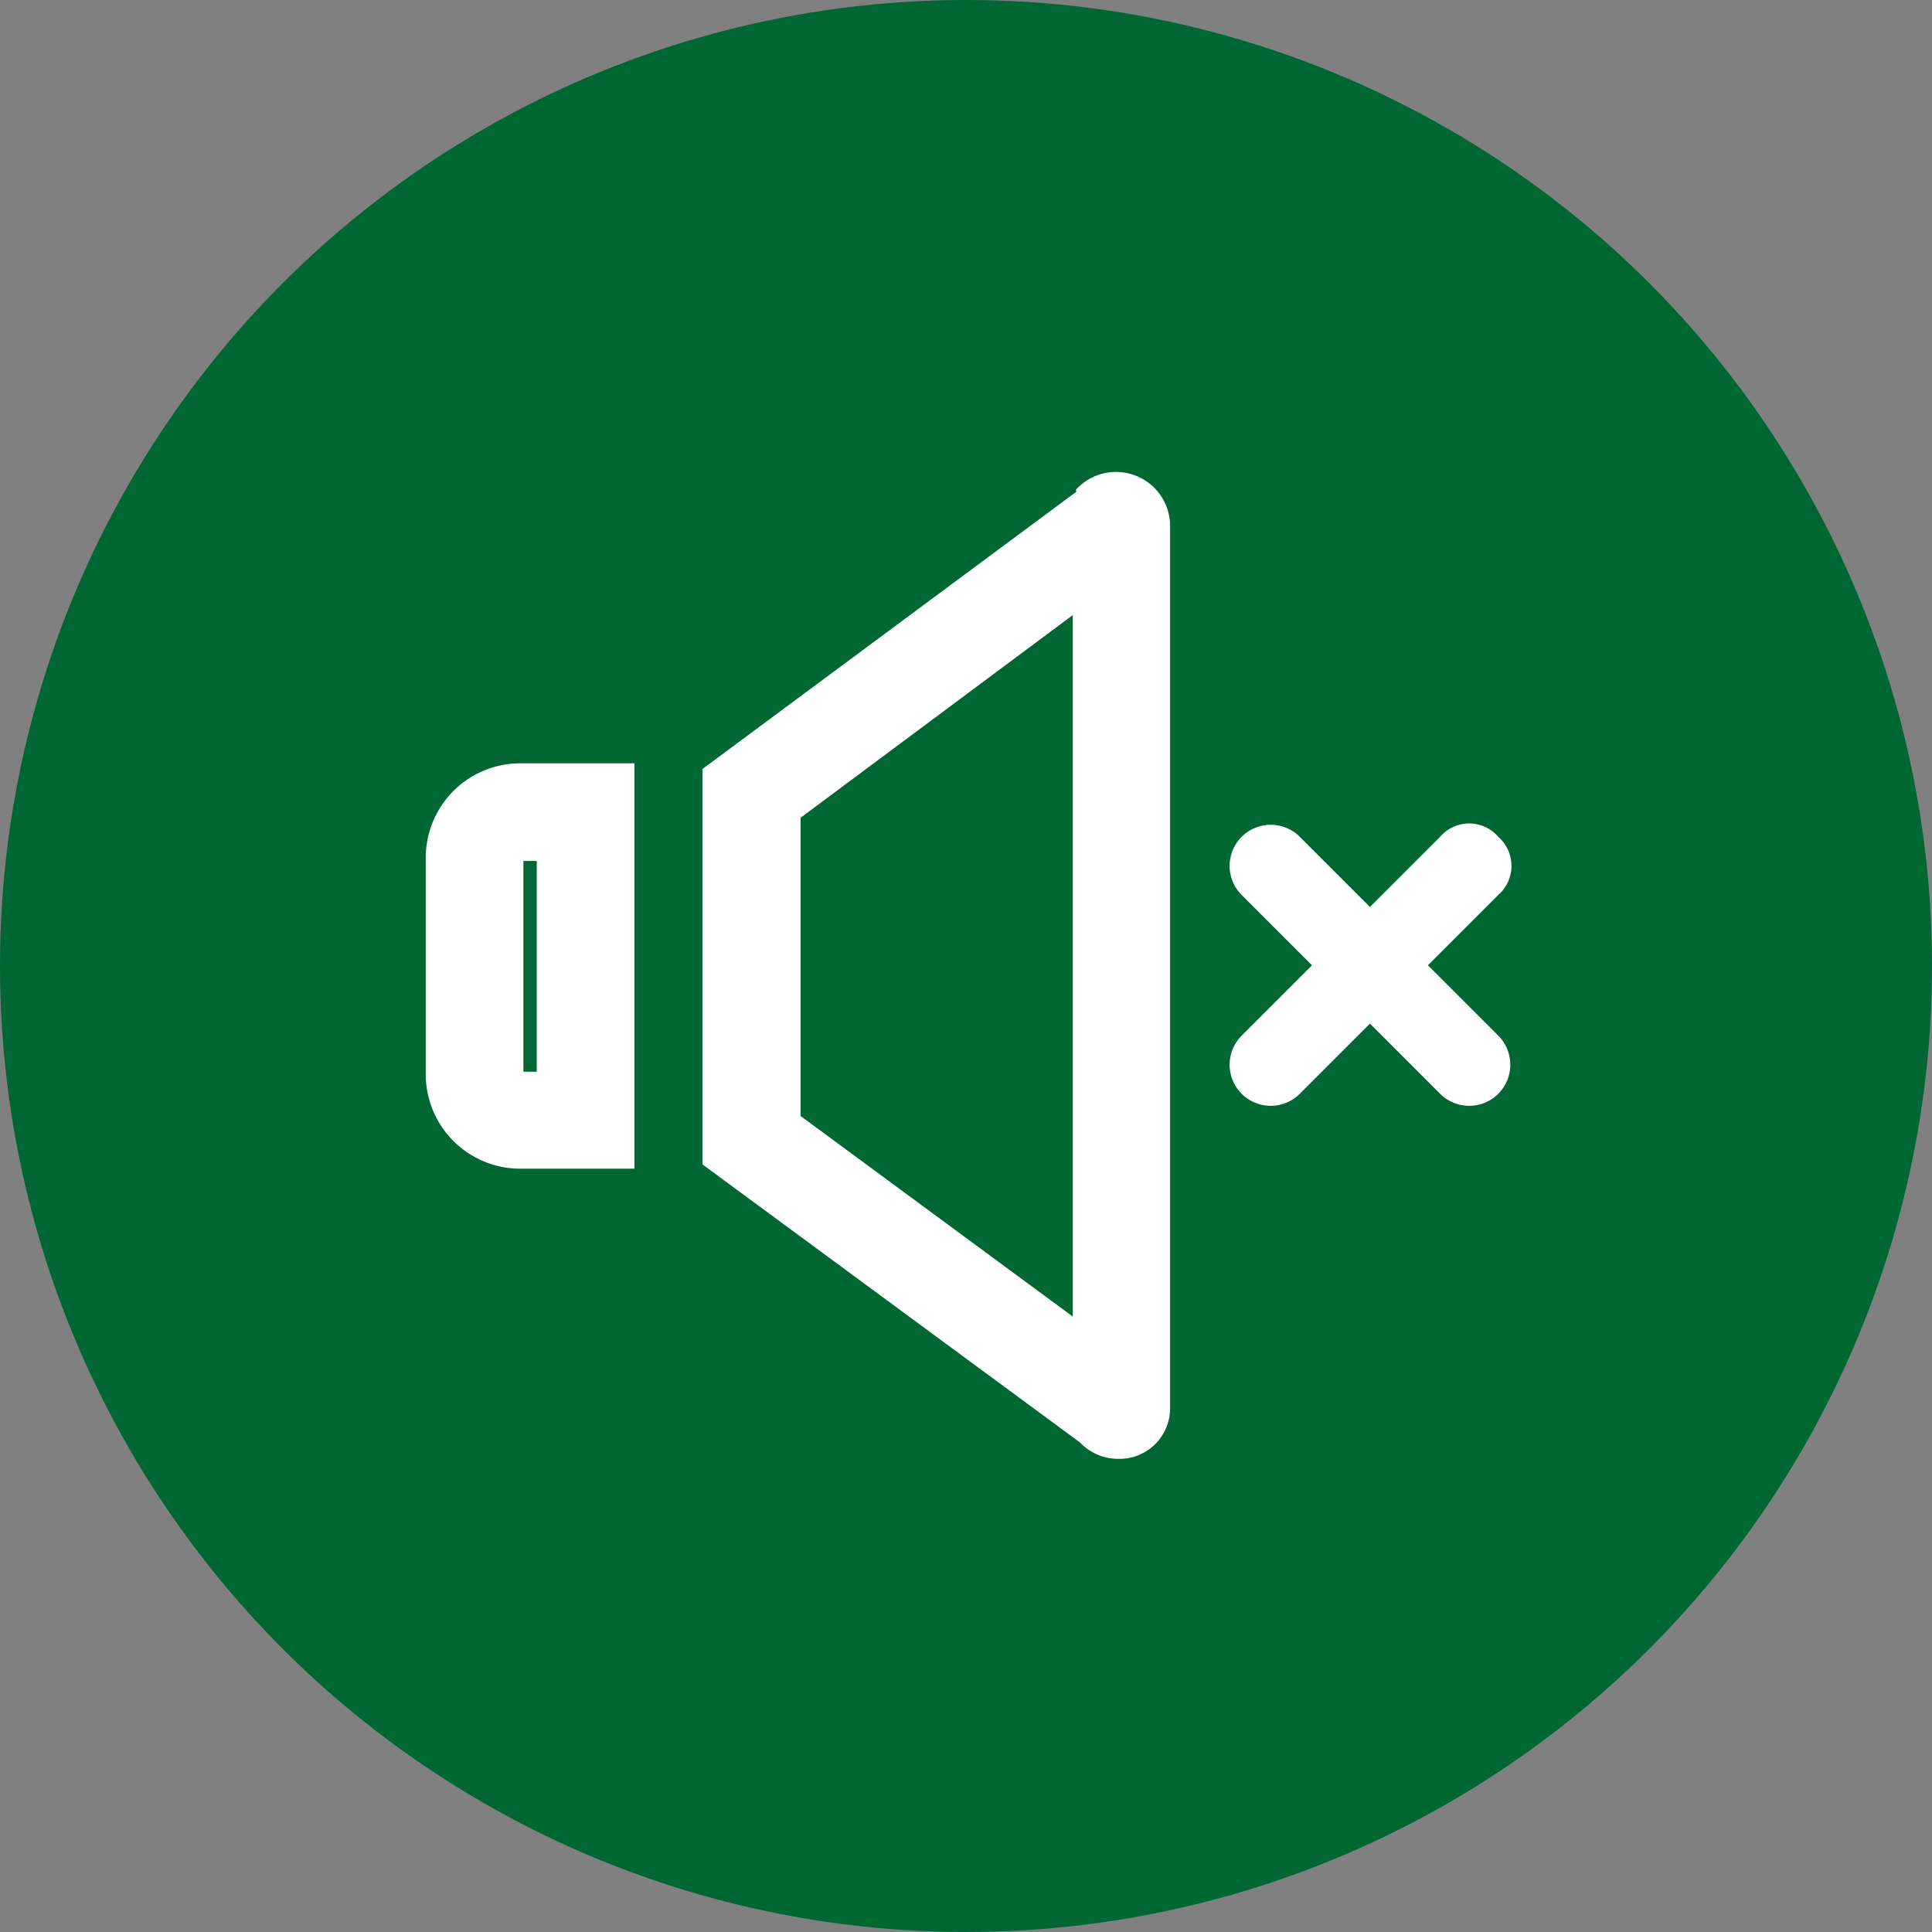 <svg xmlns="http://www.w3.org/2000/svg" viewBox="0 0 55 55"><rect x="0" y="0" width="55" height="55" fill="#808080" stroke="none"/><defs><style>.cls-1{fill:#006632;}.cls-2{fill:#fff;}</style></defs><g id="Capa_2" data-name="Capa 2"><g id="Capa_1-2" data-name="Capa 1"><circle class="cls-1" cx="27.5" cy="27.5" r="27.5"/><path class="cls-2" d="M30.64,14,20,21.89V33.15l10.74,7.91a1.5,1.5,0,0,0,1.09.47,1.44,1.44,0,0,0,1.48-1.41V14.94a1.54,1.54,0,0,0-2.68-1Zm-.1,23.48-7.75-5.71V23.28l7.75-5.77Z"/><path class="cls-2" d="M14.81,33.27h3.25V21.73H14.81a2.69,2.69,0,0,0-2.69,2.68v6.18A2.69,2.69,0,0,0,14.81,33.27Zm.09-8.76h.38v6H14.9Z"/><path class="cls-2" d="M40.65,27.48l2-2a1.1,1.1,0,0,0,0-1.66,1.09,1.09,0,0,0-1.65,0l-2,2-2-2a1.17,1.17,0,0,0-1.65,1.66l2,2-2,2A1.17,1.17,0,0,0,37,31.14l2-2,2,2a1.17,1.17,0,1,0,1.65-1.66Z"/></g></g></svg>